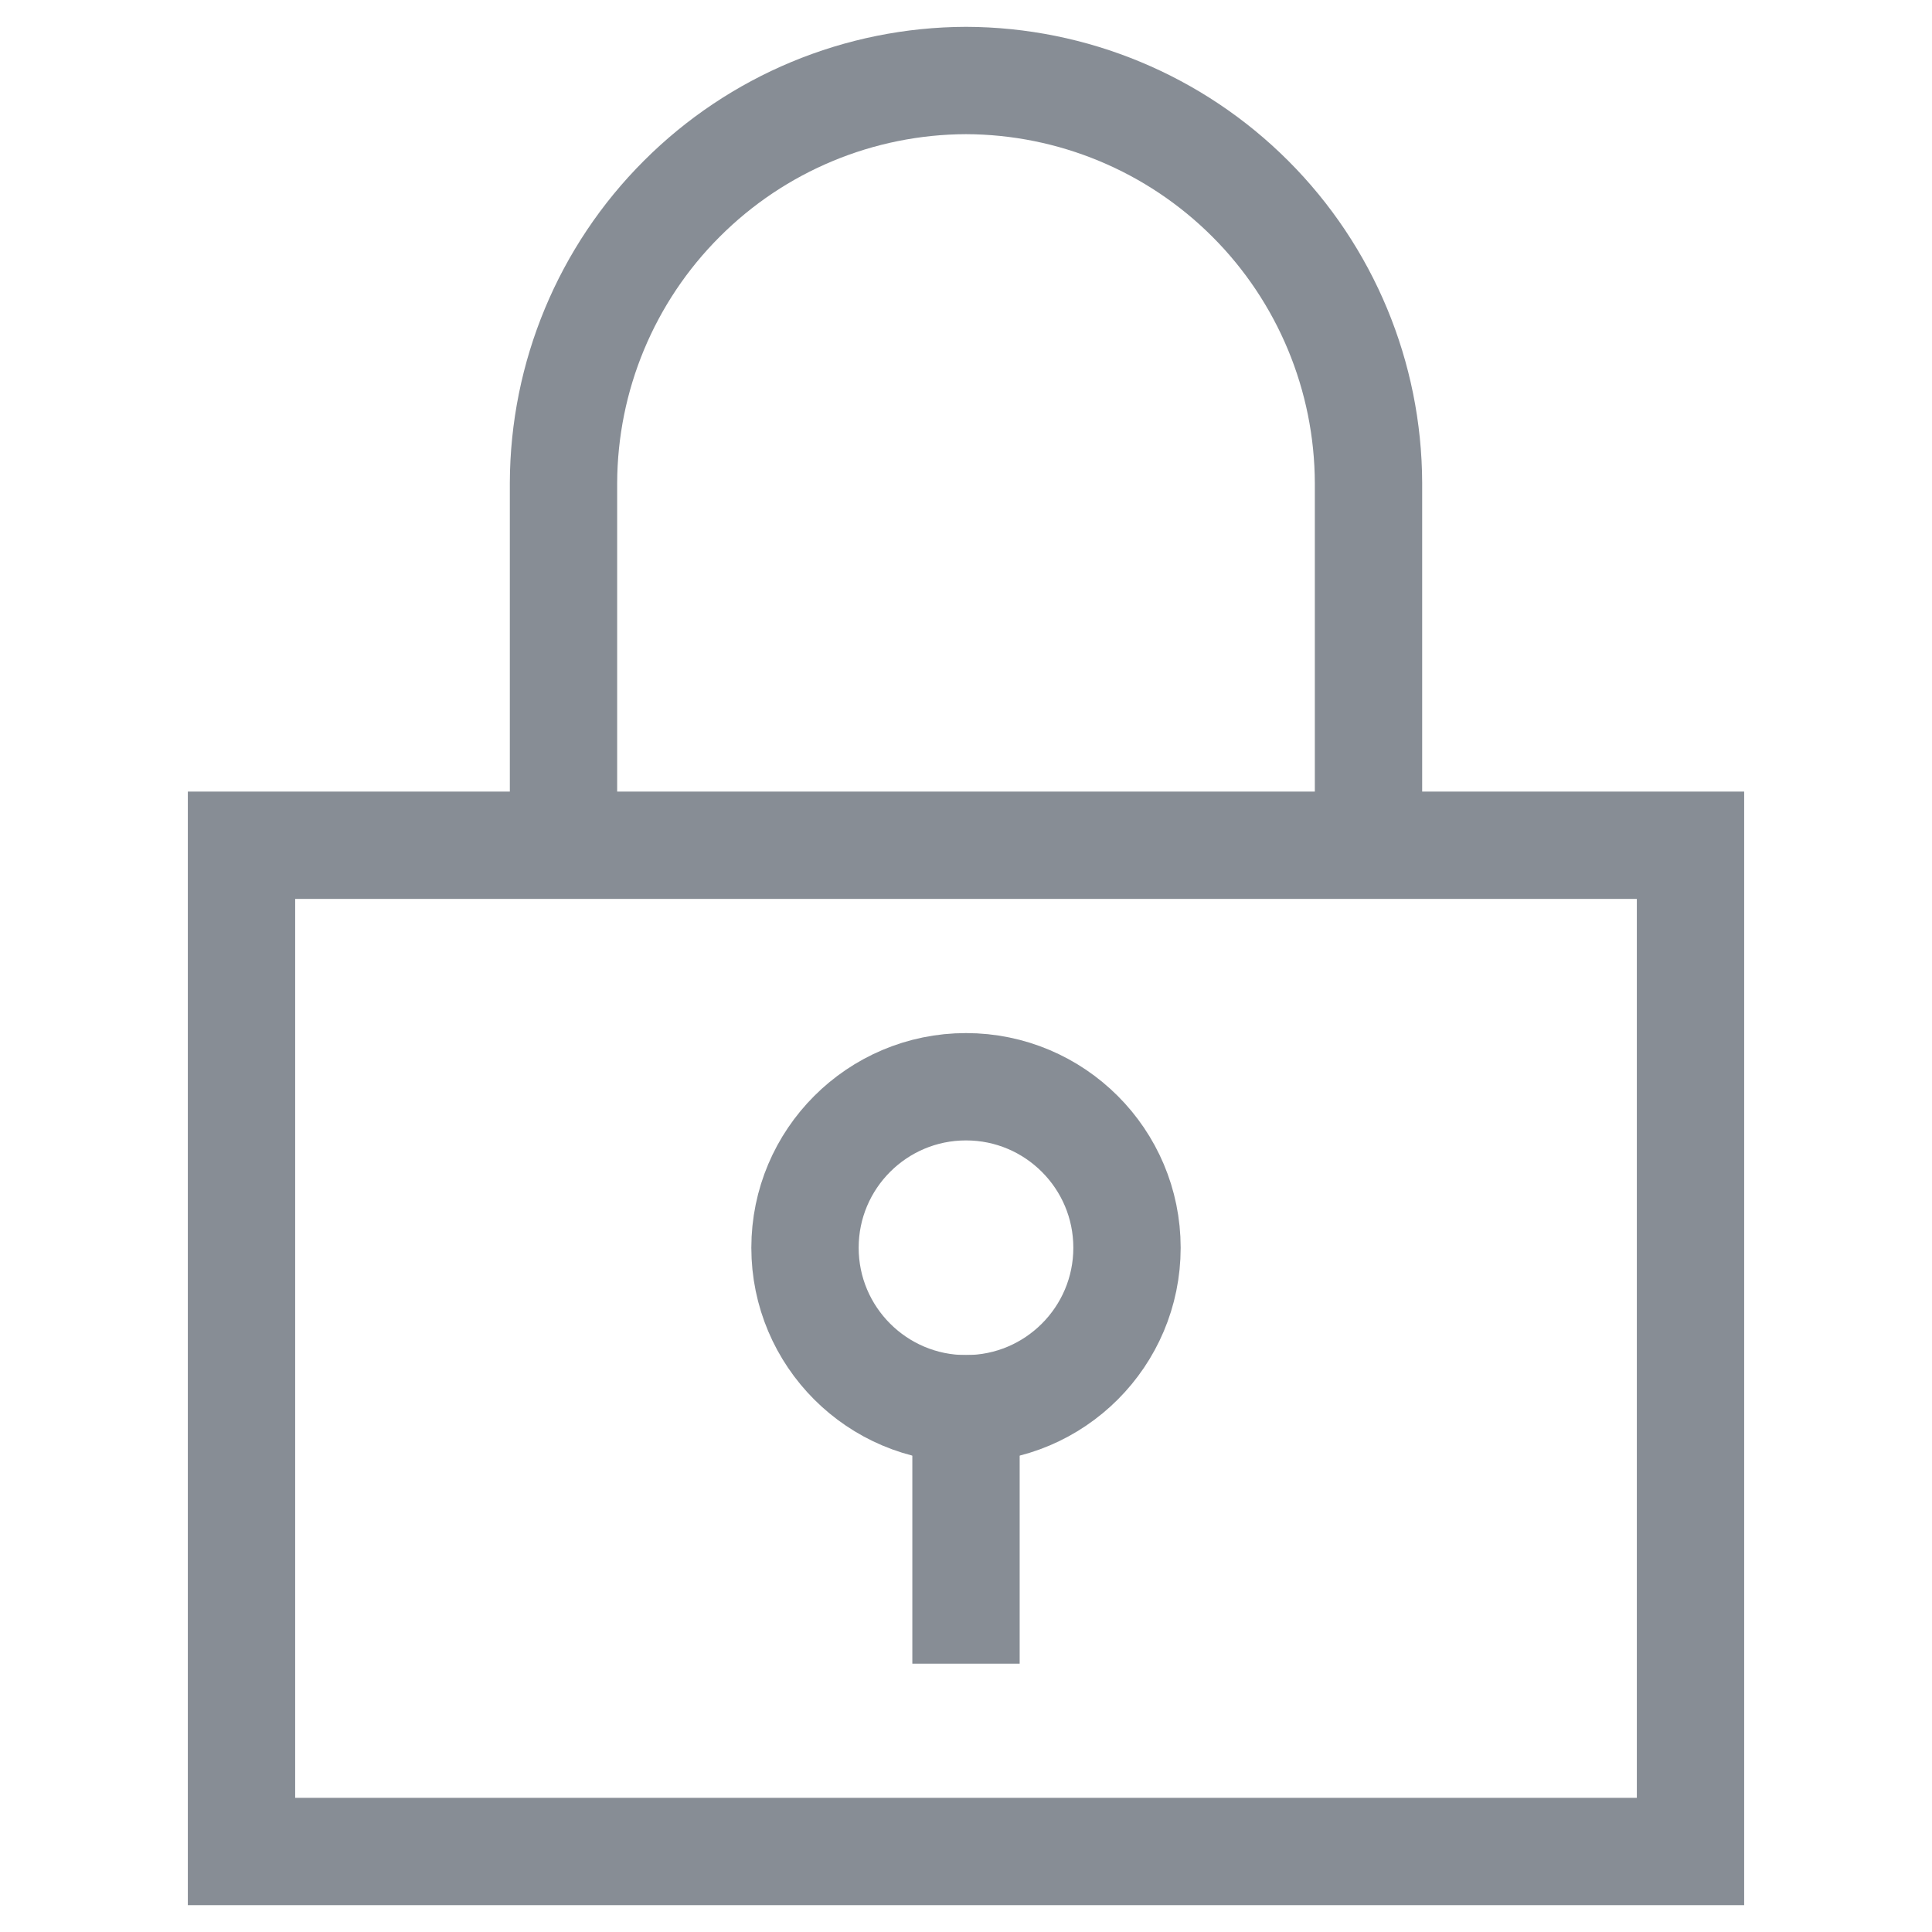 <svg width="18" height="18" viewBox="0 0 18 18" fill="none" xmlns="http://www.w3.org/2000/svg">
<g opacity="0.5">
<path d="M12.75 7.875V4.5C12.747 3.506 12.351 2.554 11.649 1.852C10.946 1.149 9.994 0.753 9 0.75V0.75C8.006 0.753 7.054 1.149 6.352 1.852C5.649 2.554 5.253 3.506 5.25 4.5V7.875" stroke="#0F1B2B" stroke-miterlimit="10"/>
<path d="M15.75 7.875H2.25V17.25H15.75V7.875Z" stroke="#0F1B2B" stroke-miterlimit="10" stroke-linecap="square"/>
<path d="M9 13.125C9.828 13.125 10.5 12.453 10.5 11.625C10.5 10.797 9.828 10.125 9 10.125C8.172 10.125 7.5 10.797 7.5 11.625C7.5 12.453 8.172 13.125 9 13.125Z" stroke="#0F1B2B" stroke-miterlimit="10" stroke-linecap="square"/>
<path d="M9 13.125V15" stroke="#0F1B2B" stroke-miterlimit="10" stroke-linecap="square"/>
</g>
</svg>
